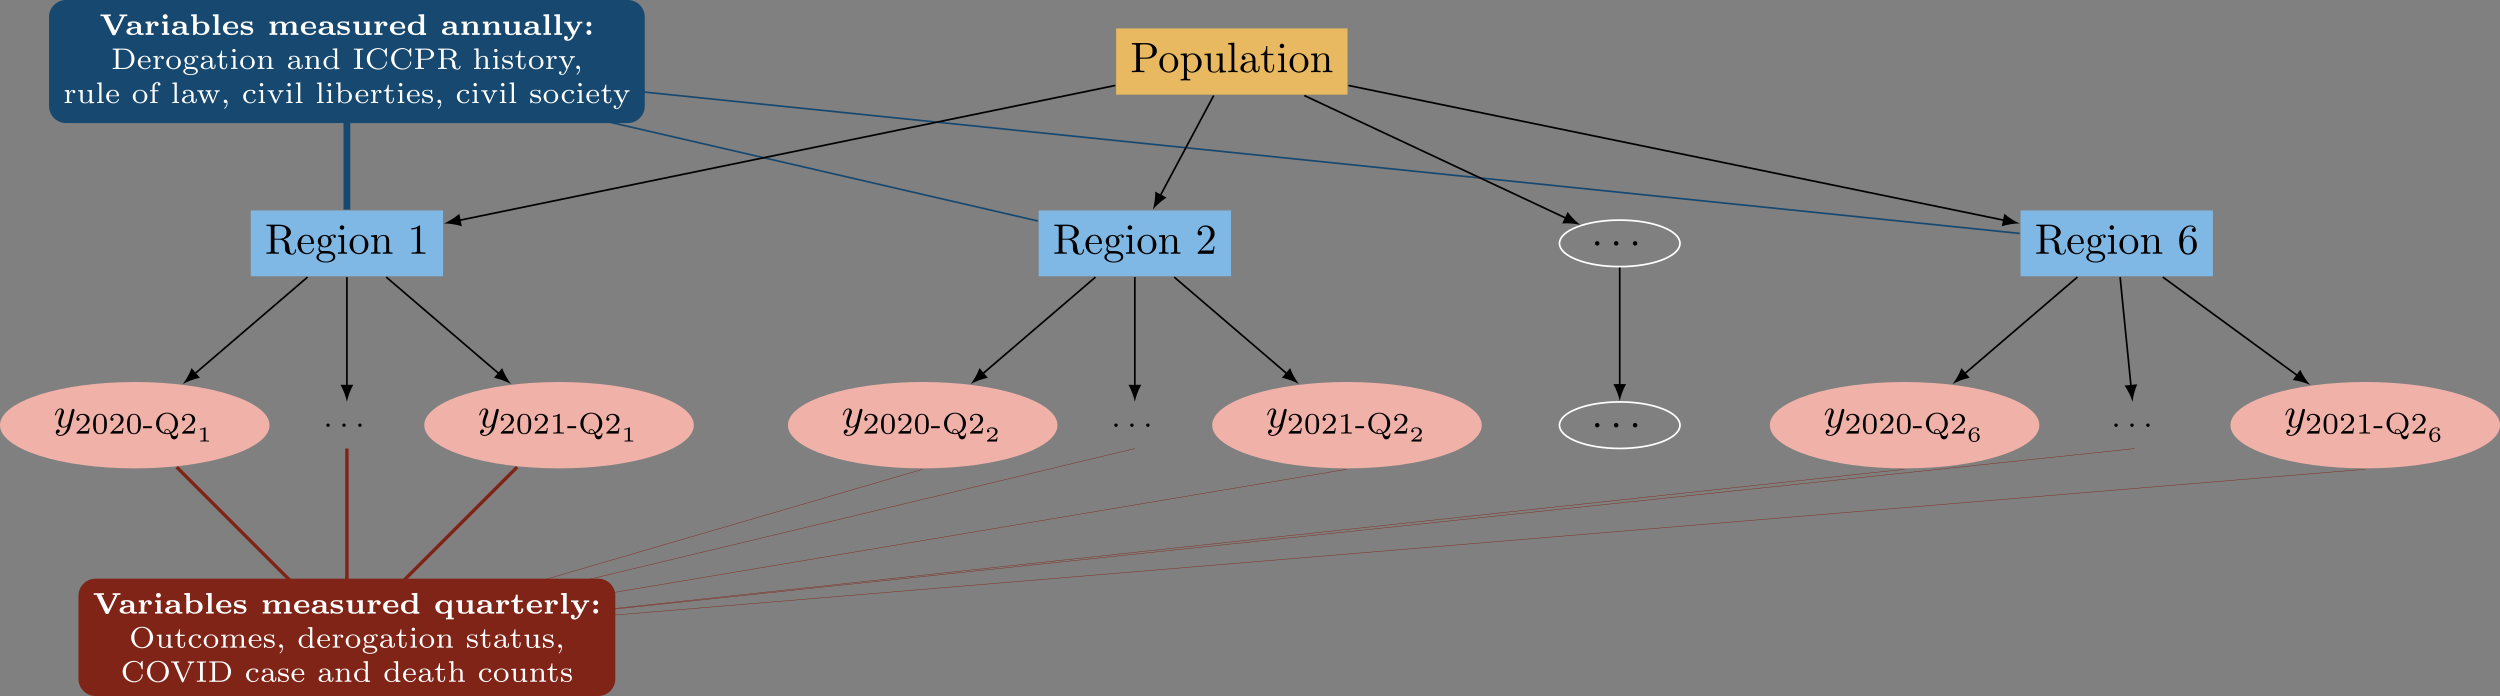 <?xml version='1.0' encoding='UTF-8'?>
<!-- This file was generated by dvisvgm 3.2.2 -->
<svg version='1.1' xmlns='http://www.w3.org/2000/svg' xmlns:xlink='http://www.w3.org/1999/xlink' width='584.61pt' height='162.75pt' viewBox='-72 -72 584.61 162.75'>
<rect x="-72" y="-72" width="584.61" height="162.75" fill="#808080" stroke="none"/>
<defs>
<path id='g0-58' d='M1.834-2.525C1.834-2.859 1.562-3.096 1.269-3.096C.934-3.096 .697-2.824 .697-2.532C.697-2.197 .969-1.96 1.262-1.96C1.597-1.96 1.834-2.232 1.834-2.525ZM1.834-.565C1.834-.9 1.562-1.137 1.269-1.137C.934-1.137 .697-.865 .697-.572C.697-.237 .969 0 1.262 0C1.597 0 1.834-.272 1.834-.565Z'/>
<path id='g0-86' d='M5.781-4.268C5.823-4.359 5.844-4.394 6.311-4.394H6.5V-4.784C6.395-4.777 5.907-4.756 5.67-4.756C5.405-4.756 4.714-4.784 4.679-4.784V-4.394C4.951-4.394 5.084-4.387 5.265-4.352L3.654-1.011L2.022-4.394H2.636V-4.784C2.267-4.756 1.736-4.756 1.36-4.756C1.025-4.756 .349-4.777 .244-4.784V-4.394H.9L2.971-.119C3.068 .084 3.159 .084 3.32 .084H3.424C3.654 .084 3.696 .035 3.773-.126L5.781-4.268Z'/>
<path id='g0-97' d='M3.682-2.057C3.682-2.629 3.222-3.159 1.967-3.159C1.562-3.159 .586-3.159 .586-2.469C.586-2.162 .809-1.981 1.067-1.981C1.374-1.981 1.555-2.197 1.555-2.462C1.555-2.615 1.492-2.72 1.471-2.741C1.458-2.762 1.451-2.776 1.451-2.79C1.451-2.824 1.897-2.838 1.946-2.838C2.434-2.838 2.797-2.643 2.797-2.05V-1.862C2.455-1.862 .286-1.834 .286-.802C.286-.153 1.053 .042 1.75 .042C2.49 .042 2.817-.293 2.936-.474C2.936-.174 3.124 0 3.696 0H4.108C4.24 0 4.352 0 4.352-.195S4.247-.391 4.101-.391C3.682-.391 3.682-.446 3.682-.607V-2.057ZM2.797-.955C2.797-.809 2.797-.607 2.525-.439C2.26-.279 1.932-.279 1.89-.279C1.499-.279 1.165-.495 1.165-.809C1.165-1.381 2.099-1.569 2.797-1.59V-.955Z'/>
<path id='g0-98' d='M1.688-4.84L.384-4.784V-4.394C.795-4.394 .851-4.394 .851-4.122V0H1.165C1.276 0 1.283-.007 1.318-.035C1.381-.112 1.52-.307 1.583-.384C2.05 .014 2.511 .042 2.741 .042C3.94 .042 4.672-.635 4.672-1.555C4.672-2.399 4.052-3.138 2.838-3.138C2.392-3.138 2.001-3.02 1.688-2.824V-4.84ZM1.736-2.378C1.932-2.615 2.301-2.817 2.741-2.817C3.703-2.817 3.703-1.995 3.703-1.569C3.703-1.137 3.703-.279 2.657-.279C2.28-.279 1.967-.453 1.736-.781V-2.378Z'/>
<path id='g0-100' d='M2.845-4.784V-4.394C3.257-4.394 3.313-4.394 3.313-4.122V-2.845C2.88-3.11 2.49-3.138 2.26-3.138C1.011-3.138 .328-2.427 .328-1.541C.328-.676 .976 .042 2.169 .042C2.615 .042 2.985-.098 3.264-.293V.042L4.617 0V-.391C4.205-.391 4.149-.391 4.149-.663V-4.84L2.845-4.784ZM3.264-.809C3.103-.579 2.762-.279 2.253-.279C1.297-.279 1.297-1.116 1.297-1.527C1.297-1.96 1.297-2.817 2.343-2.817C2.929-2.817 3.243-2.427 3.264-2.399V-.809Z'/>
<path id='g0-101' d='M3.599-1.451C3.745-1.451 3.843-1.451 3.843-1.66C3.843-1.862 3.794-2.385 3.459-2.727C3.082-3.103 2.566-3.159 2.183-3.159C.893-3.159 .279-2.392 .279-1.569C.279-.739 .921 .042 2.301 .042C2.552 .042 2.957 .014 3.306-.174C3.717-.391 3.843-.725 3.843-.795C3.843-.948 3.689-.948 3.619-.948C3.494-.948 3.459-.941 3.403-.83C3.152-.314 2.518-.314 2.399-.314C1.297-.314 1.262-1.13 1.248-1.451H3.599ZM1.248-1.743C1.255-2.015 1.29-2.838 2.19-2.838S3.138-2.043 3.152-1.743H1.248Z'/>
<path id='g0-105' d='M1.827-4.275C1.827-4.61 1.555-4.847 1.262-4.847C.928-4.847 .69-4.575 .69-4.282C.69-3.947 .962-3.71 1.255-3.71C1.59-3.71 1.827-3.982 1.827-4.275ZM.488-3.082V-2.692C.886-2.692 .934-2.692 .934-2.42V-.391H.467V0C.481 0 1.032-.028 1.346-.028C1.632-.028 1.911-.021 2.197 0V-.391H1.771V-3.138L.488-3.082Z'/>
<path id='g0-108' d='M1.771-4.84L.467-4.784V-4.394C.879-4.394 .934-4.394 .934-4.122V-.391H.467V0C.488 0 1.032-.028 1.353-.028C1.695-.028 2.218 0 2.239 0V-.391H1.771V-4.84Z'/>
<path id='g0-109' d='M6.751-2.099C6.751-2.971 6.172-3.138 5.558-3.138C4.889-3.138 4.463-2.824 4.233-2.483C4.059-3.089 3.459-3.138 3.082-3.138C2.246-3.138 1.848-2.65 1.709-2.413V-3.138L.446-3.082V-2.692C.858-2.692 .914-2.692 .914-2.42V-.391H.446V0C.453 0 1.018-.028 1.353-.028C1.695-.028 2.26 0 2.267 0V-.391H1.799V-1.736C1.799-2.559 2.545-2.817 2.943-2.817C3.257-2.817 3.389-2.664 3.389-2.148V-.391H2.922V0C2.929 0 3.494-.028 3.829-.028C4.17-.028 4.735 0 4.742 0V-.391H4.275V-1.736C4.275-2.559 5.021-2.817 5.419-2.817C5.733-2.817 5.865-2.664 5.865-2.148V-.391H5.398V0C5.405 0 5.97-.028 6.304-.028C6.646-.028 7.211 0 7.218 0V-.391H6.751V-2.099Z'/>
<path id='g0-110' d='M4.268-2.099C4.268-2.957 3.717-3.138 3.075-3.138C2.232-3.138 1.841-2.636 1.709-2.413V-3.138L.446-3.082V-2.692C.858-2.692 .914-2.692 .914-2.42V-.391H.446V0C.453 0 1.018-.028 1.353-.028C1.695-.028 2.26 0 2.267 0V-.391H1.799V-1.736C1.799-2.545 2.525-2.817 2.943-2.817C3.25-2.817 3.382-2.657 3.382-2.155V-.391H2.915V0C2.922 0 3.487-.028 3.822-.028C4.163-.028 4.728 0 4.735 0V-.391H4.268V-2.099Z'/>
<path id='g0-113' d='M4.156-3.138H3.766L3.445-2.601C3.117-2.964 2.713-3.138 2.239-3.138C1.046-3.138 .328-2.455 .328-1.541C.328-.697 .962 .042 2.176 .042C2.608 .042 2.978-.098 3.271-.314V.962H2.803V1.353C2.81 1.353 3.375 1.325 3.71 1.325C4.052 1.325 4.617 1.353 4.624 1.353V.962H4.156V-3.138ZM3.32-.934C3.082-.516 2.692-.279 2.26-.279C1.736-.279 1.297-.697 1.297-1.541C1.297-2.42 1.82-2.783 2.35-2.783C2.936-2.783 3.32-2.246 3.32-1.876V-.934Z'/>
<path id='g0-114' d='M1.688-1.465C1.688-2.092 1.974-2.783 2.601-2.817C2.594-2.81 2.504-2.692 2.504-2.518C2.504-2.246 2.699-2.043 2.978-2.043S3.452-2.246 3.452-2.518C3.452-2.901 3.062-3.138 2.629-3.138C2.127-3.138 1.792-2.803 1.604-2.371H1.597V-3.138L.384-3.082V-2.692C.795-2.692 .851-2.692 .851-2.42V-.391H.384V0C.411 0 .948-.028 1.276-.028C1.548-.028 2.225 0 2.273 0V-.391H1.688V-1.465Z'/>
<path id='g0-115' d='M3.013-2.936C3.013-3.075 3.013-3.159 2.845-3.159C2.797-3.159 2.776-3.159 2.664-3.103C2.65-3.096 2.559-3.055 2.532-3.055C2.525-3.055 2.511-3.055 2.483-3.068C2.197-3.159 1.904-3.159 1.757-3.159C1.555-3.159 1.13-3.159 .781-2.971C.384-2.748 .328-2.385 .328-2.225C.328-1.471 1.248-1.332 1.736-1.255C2.162-1.193 2.671-1.116 2.671-.753C2.671-.279 1.981-.279 1.813-.279C1.151-.279 .907-.579 .774-.955C.732-1.074 .725-1.088 .551-1.088C.349-1.088 .328-1.067 .328-.865V-.181C.328-.042 .328 .042 .488 .042C.551 .042 .565 .042 .711-.049C.753-.07 .865-.133 .907-.16C1.269 .042 1.646 .042 1.806 .042C2.036 .042 3.236 .042 3.236-.99C3.236-1.311 3.068-1.534 2.908-1.667C2.58-1.939 2.28-1.988 1.702-2.078C1.304-2.141 .893-2.204 .893-2.483C.893-2.873 1.59-2.873 1.736-2.873C2.525-2.873 2.552-2.552 2.573-2.385C2.587-2.246 2.629-2.232 2.79-2.232C2.992-2.232 3.013-2.253 3.013-2.455V-2.936Z'/>
<path id='g0-116' d='M1.709-2.706H2.845V-3.096H1.709V-4.428H1.269C1.262-3.78 .934-3.048 .195-3.027V-2.706H.823V-.844C.823-.153 1.388 .042 1.995 .042C2.545 .042 2.992-.279 2.992-.844V-1.206H2.552V-.872C2.552-.391 2.26-.314 2.12-.314C1.716-.314 1.709-.656 1.709-.844V-2.706Z'/>
<path id='g0-117' d='M2.915-3.082V-2.692C3.327-2.692 3.382-2.692 3.382-2.42V-1.13C3.382-.551 2.936-.279 2.406-.279C1.806-.279 1.799-.432 1.799-.767V-3.138L.446-3.082V-2.692C.858-2.692 .914-2.692 .914-2.42V-.844C.914-.035 1.688 .042 2.287 .042C2.518 .042 3.034 .042 3.431-.453V.042L4.735 0V-.391C4.324-.391 4.268-.391 4.268-.663V-3.138L2.915-3.082Z'/>
<path id='g0-121' d='M3.982-2.573C4.038-2.671 4.045-2.678 4.191-2.699C4.275-2.706 4.477-2.706 4.505-2.706V-3.096C4.31-3.082 4.115-3.068 3.919-3.068C3.71-3.068 3.438-3.075 3.229-3.096V-2.706C3.396-2.706 3.424-2.699 3.529-2.664L2.629-.907L1.667-2.706H1.988V-3.096C1.967-3.096 1.402-3.068 1.074-3.068C.76-3.068 .272-3.096 .251-3.096V-2.706H.711L2.155 0C2.113 .091 1.904 .495 1.883 .53C1.653 .948 1.276 1.074 1.032 1.074C.969 1.074 .955 1.074 .928 1.067C1.046 .983 1.109 .851 1.109 .697C1.109 .398 .886 .244 .656 .244S.202 .398 .202 .697C.202 1.088 .565 1.395 1.025 1.395C1.541 1.395 2.085 1.102 2.399 .495L3.982-2.573Z'/>
<path id='g2-58' d='M1.583-.398C1.583-.649 1.374-.802 1.186-.802C.955-.802 .781-.614 .781-.404C.781-.153 .99 0 1.179 0C1.409 0 1.583-.188 1.583-.398Z'/>
<path id='g3-49' d='M2.929-6.376C2.929-6.615 2.929-6.635 2.7-6.635C2.082-5.998 1.205-5.998 .887-5.998V-5.689C1.086-5.689 1.674-5.689 2.192-5.948V-.787C2.192-.428 2.162-.309 1.265-.309H.946V0C1.295-.03 2.162-.03 2.56-.03S3.826-.03 4.174 0V-.309H3.856C2.959-.309 2.929-.418 2.929-.787V-6.376Z'/>
<path id='g3-50' d='M1.265-.767L2.321-1.793C3.875-3.168 4.473-3.706 4.473-4.702C4.473-5.838 3.577-6.635 2.361-6.635C1.235-6.635 .498-5.719 .498-4.832C.498-4.274 .996-4.274 1.026-4.274C1.196-4.274 1.544-4.394 1.544-4.802C1.544-5.061 1.365-5.32 1.016-5.32C.936-5.32 .917-5.32 .887-5.31C1.116-5.958 1.654-6.326 2.232-6.326C3.138-6.326 3.567-5.519 3.567-4.702C3.567-3.905 3.068-3.118 2.521-2.501L.608-.369C.498-.259 .498-.239 .498 0H4.194L4.473-1.733H4.224C4.174-1.435 4.105-.996 4.005-.847C3.935-.767 3.278-.767 3.059-.767H1.265Z'/>
<path id='g3-54' d='M1.315-3.268V-3.507C1.315-6.027 2.55-6.386 3.059-6.386C3.298-6.386 3.716-6.326 3.935-5.988C3.786-5.988 3.387-5.988 3.387-5.539C3.387-5.23 3.626-5.081 3.846-5.081C4.005-5.081 4.304-5.171 4.304-5.559C4.304-6.157 3.866-6.635 3.039-6.635C1.763-6.635 .418-5.35 .418-3.148C.418-.488 1.574 .219 2.501 .219C3.606 .219 4.553-.717 4.553-2.032C4.553-3.298 3.666-4.254 2.56-4.254C1.883-4.254 1.514-3.746 1.315-3.268ZM2.501-.06C1.873-.06 1.574-.658 1.514-.807C1.335-1.275 1.335-2.072 1.335-2.252C1.335-3.029 1.654-4.025 2.55-4.025C2.71-4.025 3.168-4.025 3.477-3.407C3.656-3.039 3.656-2.531 3.656-2.042C3.656-1.564 3.656-1.066 3.487-.707C3.188-.11 2.73-.06 2.501-.06Z'/>
<path id='g3-80' d='M2.262-3.148H3.945C5.141-3.148 6.217-3.955 6.217-4.951C6.217-5.928 5.23-6.804 3.866-6.804H.349V-6.496H.588C1.355-6.496 1.375-6.386 1.375-6.027V-.777C1.375-.418 1.355-.309 .588-.309H.349V0C.697-.03 1.435-.03 1.813-.03S2.939-.03 3.288 0V-.309H3.049C2.281-.309 2.262-.418 2.262-.777V-3.148ZM2.232-3.407V-6.097C2.232-6.426 2.252-6.496 2.72-6.496H3.606C5.191-6.496 5.191-5.44 5.191-4.951C5.191-4.483 5.191-3.407 3.606-3.407H2.232Z'/>
<path id='g3-82' d='M2.232-3.517V-6.097C2.232-6.326 2.232-6.446 2.451-6.476C2.55-6.496 2.839-6.496 3.039-6.496C3.935-6.496 5.051-6.456 5.051-5.011C5.051-4.324 4.812-3.517 3.337-3.517H2.232ZM4.334-3.387C5.3-3.626 6.077-4.234 6.077-5.011C6.077-5.968 4.941-6.804 3.477-6.804H.349V-6.496H.588C1.355-6.496 1.375-6.386 1.375-6.027V-.777C1.375-.418 1.355-.309 .588-.309H.349V0C.707-.03 1.415-.03 1.803-.03S2.899-.03 3.258 0V-.309H3.019C2.252-.309 2.232-.418 2.232-.777V-3.298H3.377C3.537-3.298 3.955-3.298 4.304-2.959C4.682-2.6 4.682-2.291 4.682-1.624C4.682-.976 4.682-.578 5.091-.199C5.499 .159 6.047 .219 6.346 .219C7.123 .219 7.293-.598 7.293-.877C7.293-.936 7.293-1.046 7.163-1.046C7.054-1.046 7.054-.956 7.044-.887C6.984-.179 6.635 0 6.386 0C5.898 0 5.818-.508 5.679-1.435L5.549-2.232C5.37-2.869 4.882-3.198 4.334-3.387Z'/>
<path id='g3-97' d='M3.318-.757C3.357-.359 3.626 .06 4.095 .06C4.304 .06 4.912-.08 4.912-.887V-1.445H4.663V-.887C4.663-.309 4.413-.249 4.304-.249C3.975-.249 3.935-.697 3.935-.747V-2.74C3.935-3.158 3.935-3.547 3.577-3.915C3.188-4.304 2.69-4.463 2.212-4.463C1.395-4.463 .707-3.995 .707-3.337C.707-3.039 .907-2.869 1.166-2.869C1.445-2.869 1.624-3.068 1.624-3.328C1.624-3.447 1.574-3.776 1.116-3.786C1.385-4.134 1.873-4.244 2.192-4.244C2.68-4.244 3.248-3.856 3.248-2.969V-2.6C2.74-2.57 2.042-2.54 1.415-2.242C.667-1.903 .418-1.385 .418-.946C.418-.139 1.385 .11 2.012 .11C2.67 .11 3.128-.289 3.318-.757ZM3.248-2.391V-1.395C3.248-.448 2.531-.11 2.082-.11C1.594-.11 1.186-.458 1.186-.956C1.186-1.504 1.604-2.331 3.248-2.391Z'/>
<path id='g3-101' d='M1.116-2.511C1.176-3.995 2.012-4.244 2.351-4.244C3.377-4.244 3.477-2.899 3.477-2.511H1.116ZM1.106-2.301H3.885C4.105-2.301 4.134-2.301 4.134-2.511C4.134-3.497 3.597-4.463 2.351-4.463C1.196-4.463 .279-3.437 .279-2.192C.279-.857 1.325 .11 2.471 .11C3.686 .11 4.134-.996 4.134-1.186C4.134-1.285 4.055-1.305 4.005-1.305C3.915-1.305 3.895-1.245 3.875-1.166C3.527-.139 2.63-.139 2.531-.139C2.032-.139 1.634-.438 1.405-.807C1.106-1.285 1.106-1.943 1.106-2.301Z'/>
<path id='g3-103' d='M2.212-1.714C1.345-1.714 1.345-2.71 1.345-2.939C1.345-3.208 1.355-3.527 1.504-3.776C1.584-3.895 1.813-4.174 2.212-4.174C3.078-4.174 3.078-3.178 3.078-2.949C3.078-2.68 3.068-2.361 2.919-2.112C2.839-1.993 2.61-1.714 2.212-1.714ZM1.056-1.325C1.056-1.365 1.056-1.594 1.225-1.793C1.614-1.514 2.022-1.484 2.212-1.484C3.138-1.484 3.826-2.172 3.826-2.939C3.826-3.308 3.666-3.676 3.417-3.905C3.776-4.244 4.134-4.294 4.314-4.294C4.334-4.294 4.384-4.294 4.413-4.284C4.304-4.244 4.254-4.134 4.254-4.015C4.254-3.846 4.384-3.726 4.543-3.726C4.643-3.726 4.832-3.796 4.832-4.025C4.832-4.194 4.712-4.513 4.324-4.513C4.125-4.513 3.686-4.453 3.268-4.045C2.849-4.374 2.431-4.403 2.212-4.403C1.285-4.403 .598-3.716 .598-2.949C.598-2.511 .817-2.132 1.066-1.923C.936-1.773 .757-1.445 .757-1.096C.757-.787 .887-.408 1.196-.209C.598-.04 .279 .389 .279 .787C.279 1.504 1.265 2.052 2.481 2.052C3.656 2.052 4.692 1.544 4.692 .767C4.692 .418 4.553-.09 4.045-.369C3.517-.648 2.939-.648 2.331-.648C2.082-.648 1.654-.648 1.584-.658C1.265-.697 1.056-1.006 1.056-1.325ZM2.491 1.823C1.484 1.823 .797 1.315 .797 .787C.797 .329 1.176-.04 1.614-.07H2.202C3.059-.07 4.174-.07 4.174 .787C4.174 1.325 3.467 1.823 2.491 1.823Z'/>
<path id='g3-105' d='M1.763-4.403L.369-4.294V-3.985C1.016-3.985 1.106-3.925 1.106-3.437V-.757C1.106-.309 .996-.309 .329-.309V0C.648-.01 1.186-.03 1.425-.03C1.773-.03 2.122-.01 2.461 0V-.309C1.803-.309 1.763-.359 1.763-.747V-4.403ZM1.803-6.137C1.803-6.456 1.554-6.665 1.275-6.665C.966-6.665 .747-6.396 .747-6.137C.747-5.868 .966-5.609 1.275-5.609C1.554-5.609 1.803-5.818 1.803-6.137Z'/>
<path id='g3-108' d='M1.763-6.914L.329-6.804V-6.496C1.026-6.496 1.106-6.426 1.106-5.938V-.757C1.106-.309 .996-.309 .329-.309V0C.658-.01 1.186-.03 1.435-.03S2.172-.01 2.54 0V-.309C1.873-.309 1.763-.309 1.763-.757V-6.914Z'/>
<path id='g3-110' d='M1.096-3.427V-.757C1.096-.309 .986-.309 .319-.309V0C.667-.01 1.176-.03 1.445-.03C1.704-.03 2.222-.01 2.56 0V-.309C1.893-.309 1.783-.309 1.783-.757V-2.59C1.783-3.626 2.491-4.184 3.128-4.184C3.756-4.184 3.866-3.646 3.866-3.078V-.757C3.866-.309 3.756-.309 3.088-.309V0C3.437-.01 3.945-.03 4.214-.03C4.473-.03 4.991-.01 5.33 0V-.309C4.812-.309 4.563-.309 4.553-.608V-2.511C4.553-3.367 4.553-3.676 4.244-4.035C4.105-4.204 3.776-4.403 3.198-4.403C2.471-4.403 2.002-3.975 1.724-3.357V-4.403L.319-4.294V-3.985C1.016-3.985 1.096-3.915 1.096-3.427Z'/>
<path id='g3-111' d='M4.692-2.132C4.692-3.407 3.696-4.463 2.491-4.463C1.245-4.463 .279-3.377 .279-2.132C.279-.847 1.315 .11 2.481 .11C3.686 .11 4.692-.867 4.692-2.132ZM2.491-.139C2.062-.139 1.624-.349 1.355-.807C1.106-1.245 1.106-1.853 1.106-2.212C1.106-2.6 1.106-3.138 1.345-3.577C1.614-4.035 2.082-4.244 2.481-4.244C2.919-4.244 3.347-4.025 3.606-3.597S3.866-2.59 3.866-2.212C3.866-1.853 3.866-1.315 3.646-.877C3.427-.428 2.989-.139 2.491-.139Z'/>
<path id='g3-112' d='M1.714-3.746V-4.403L.279-4.294V-3.985C.986-3.985 1.056-3.925 1.056-3.487V1.176C1.056 1.624 .946 1.624 .279 1.624V1.933C.618 1.923 1.136 1.903 1.395 1.903C1.664 1.903 2.172 1.923 2.521 1.933V1.624C1.853 1.624 1.743 1.624 1.743 1.176V-.498V-.588C1.793-.428 2.212 .11 2.969 .11C4.154 .11 5.191-.867 5.191-2.152C5.191-3.417 4.224-4.403 3.108-4.403C2.331-4.403 1.913-3.965 1.714-3.746ZM1.743-1.136V-3.357C2.032-3.866 2.521-4.154 3.029-4.154C3.756-4.154 4.364-3.278 4.364-2.152C4.364-.946 3.666-.11 2.929-.11C2.531-.11 2.152-.309 1.883-.717C1.743-.927 1.743-.936 1.743-1.136Z'/>
<path id='g3-116' d='M1.724-3.985H3.148V-4.294H1.724V-6.127H1.474C1.465-5.31 1.166-4.244 .189-4.204V-3.985H1.036V-1.235C1.036-.01 1.963 .11 2.321 .11C3.029 .11 3.308-.598 3.308-1.235V-1.803H3.059V-1.255C3.059-.518 2.76-.139 2.391-.139C1.724-.139 1.724-1.046 1.724-1.215V-3.985Z'/>
<path id='g3-117' d='M3.895-.787V.11L5.33 0V-.309C4.633-.309 4.553-.379 4.553-.867V-4.403L3.088-4.294V-3.985C3.786-3.985 3.866-3.915 3.866-3.427V-1.654C3.866-.787 3.387-.11 2.66-.11C1.823-.11 1.783-.578 1.783-1.096V-4.403L.319-4.294V-3.985C1.096-3.985 1.096-3.955 1.096-3.068V-1.574C1.096-.797 1.096 .11 2.61 .11C3.168 .11 3.606-.169 3.895-.787Z'/>
<path id='g5-49' d='M1.983-3.168C1.983-3.318 1.968-3.318 1.803-3.318C1.45-2.999 .897-2.999 .797-2.999H.712V-2.78H.797C.912-2.78 1.235-2.795 1.524-2.919V-.428C1.524-.274 1.524-.219 .996-.219H.747V0C1.021-.02 1.465-.02 1.753-.02S2.486-.02 2.76 0V-.219H2.511C1.983-.219 1.983-.274 1.983-.428V-3.168Z'/>
<path id='g5-50' d='M2.934-.961H2.725C2.71-.867 2.66-.558 2.58-.508C2.54-.478 2.122-.478 2.047-.478H1.071C1.4-.722 1.768-1.001 2.067-1.2C2.516-1.509 2.934-1.798 2.934-2.326C2.934-2.964 2.331-3.318 1.619-3.318C.946-3.318 .453-2.929 .453-2.441C.453-2.182 .672-2.137 .742-2.137C.877-2.137 1.036-2.227 1.036-2.431C1.036-2.61 .907-2.71 .752-2.725C.892-2.949 1.181-3.098 1.514-3.098C1.998-3.098 2.401-2.809 2.401-2.321C2.401-1.903 2.112-1.584 1.729-1.26L.513-.229C.463-.184 .458-.184 .453-.149V0H2.77L2.934-.961Z'/>
<path id='g5-54' d='M.927-1.634C.932-1.863 .936-2.257 1.116-2.58C1.26-2.849 1.584-3.128 2.047-3.128C2.142-3.128 2.366-3.118 2.516-2.999C2.436-2.979 2.306-2.904 2.306-2.735C2.306-2.575 2.426-2.471 2.57-2.471C2.655-2.471 2.834-2.516 2.834-2.75C2.834-3.019 2.645-3.318 2.042-3.318C1.186-3.318 .399-2.615 .399-1.584C.399-.394 .981 .11 1.709 .11C2.202 .11 2.436-.075 2.605-.214C2.924-.478 2.989-.772 2.989-1.021C2.989-1.325 2.889-1.569 2.63-1.798C2.411-1.998 2.182-2.132 1.748-2.132C1.46-2.132 1.136-1.993 .927-1.634ZM1.709-.095C.941-.095 .941-.922 .941-1.131C.941-1.514 1.215-1.963 1.738-1.963C1.993-1.963 2.152-1.898 2.306-1.699C2.456-1.514 2.461-1.305 2.461-1.026C2.461-.737 2.461-.548 2.301-.349C2.162-.184 1.988-.095 1.709-.095Z'/>
<path id='g4-44' d='M1.416-.112C1.416 .084 1.416 .669 .872 1.165C.844 1.193 .823 1.213 .823 1.248C.823 1.29 .872 1.353 .921 1.353C1.011 1.353 1.611 .802 1.611-.042C1.611-.46 1.451-.802 1.123-.802C.879-.802 .725-.614 .725-.398C.725-.23 .837 0 1.13 0C1.304 0 1.409-.105 1.416-.112Z'/>
<path id='g4-45' d='M2.19-1.262V-1.736H.139V-1.262H2.19Z'/>
<path id='g4-48' d='M3.599-2.225C3.599-2.992 3.508-3.543 3.187-4.031C2.971-4.352 2.538-4.631 1.981-4.631C.363-4.631 .363-2.727 .363-2.225S.363 .139 1.981 .139S3.599-1.723 3.599-2.225ZM1.981-.056C1.66-.056 1.234-.244 1.095-.816C.997-1.227 .997-1.799 .997-2.315C.997-2.824 .997-3.354 1.102-3.738C1.248-4.289 1.695-4.435 1.981-4.435C2.357-4.435 2.72-4.205 2.845-3.801C2.957-3.424 2.964-2.922 2.964-2.315C2.964-1.799 2.964-1.283 2.873-.844C2.734-.209 2.26-.056 1.981-.056Z'/>
<path id='g4-49' d='M2.336-4.435C2.336-4.624 2.322-4.631 2.127-4.631C1.681-4.191 1.046-4.184 .76-4.184V-3.933C.928-3.933 1.388-3.933 1.771-4.129V-.572C1.771-.342 1.771-.251 1.074-.251H.809V0C.934-.007 1.792-.028 2.05-.028C2.267-.028 3.145-.007 3.299 0V-.251H3.034C2.336-.251 2.336-.342 2.336-.572V-4.435Z'/>
<path id='g4-50' d='M3.522-1.269H3.285C3.264-1.116 3.194-.704 3.103-.635C3.048-.593 2.511-.593 2.413-.593H1.13C1.862-1.241 2.106-1.437 2.525-1.764C3.041-2.176 3.522-2.608 3.522-3.271C3.522-4.115 2.783-4.631 1.89-4.631C1.025-4.631 .439-4.024 .439-3.382C.439-3.027 .739-2.992 .809-2.992C.976-2.992 1.179-3.11 1.179-3.361C1.179-3.487 1.13-3.731 .767-3.731C.983-4.226 1.458-4.38 1.785-4.38C2.483-4.38 2.845-3.836 2.845-3.271C2.845-2.664 2.413-2.183 2.19-1.932L.509-.272C.439-.209 .439-.195 .439 0H3.313L3.522-1.269Z'/>
<path id='g4-67' d='M5.189-4.721C5.189-4.84 5.189-4.903 5.091-4.903C5.063-4.903 5.028-4.903 4.972-4.819L4.603-4.289C4.31-4.582 3.829-4.903 3.159-4.903C1.695-4.903 .488-3.773 .488-2.385C.488-.969 1.716 .139 3.159 .139C4.394 .139 5.189-.781 5.189-1.632C5.189-1.709 5.182-1.764 5.07-1.764C5.028-1.764 4.958-1.764 4.951-1.674C4.896-.551 3.947-.112 3.257-.112C2.511-.112 1.234-.565 1.234-2.378C1.234-4.268 2.587-4.652 3.243-4.652C3.933-4.652 4.756-4.191 4.937-2.992C4.951-2.908 5.014-2.908 5.063-2.908C5.189-2.908 5.189-2.95 5.189-3.089V-4.721Z'/>
<path id='g4-68' d='M.404-4.763V-4.512H.572C1.109-4.512 1.123-4.442 1.123-4.198V-.565C1.123-.328 1.109-.251 .572-.251H.404V0H3.152C4.435 0 5.502-1.032 5.502-2.343C5.502-3.668 4.449-4.763 3.152-4.763H.404ZM2.092-.251C1.764-.251 1.757-.307 1.757-.523V-4.24C1.757-4.456 1.764-4.512 2.092-4.512H2.957C3.55-4.512 4.066-4.268 4.387-3.857C4.672-3.48 4.784-2.95 4.784-2.343C4.784-1.534 4.582-1.116 4.338-.823C4.024-.467 3.522-.251 2.964-.251H2.092Z'/>
<path id='g4-73' d='M1.771-4.191C1.771-4.428 1.771-4.512 2.343-4.512H2.525V-4.763C2.469-4.763 1.716-4.735 1.444-4.735C1.165-4.735 .398-4.763 .356-4.763V-4.512H.537C1.109-4.512 1.109-4.428 1.109-4.191V-.572C1.109-.335 1.109-.251 .537-.251H.356V0C.411 0 1.165-.028 1.437-.028C1.716-.028 2.483 0 2.525 0V-.251H2.343C1.771-.251 1.771-.335 1.771-.572V-4.191Z'/>
<path id='g4-79' d='M5.621-2.357C5.621-3.752 4.477-4.903 3.055-4.903C1.625-4.903 .488-3.752 .488-2.357C.488-.99 1.625 .139 3.055 .139S5.621-.99 5.621-2.357ZM3.055-.091C2.239-.091 1.234-.753 1.234-2.469C1.234-4.087 2.26-4.679 3.055-4.679S4.875-4.087 4.875-2.469C4.875-.753 3.87-.091 3.055-.091Z'/>
<path id='g4-80' d='M1.785-2.162H3.055C4.066-2.162 4.861-2.748 4.861-3.452C4.861-4.142 4.08-4.763 3.055-4.763H.404V-4.512H.572C1.109-4.512 1.123-4.442 1.123-4.198V-.565C1.123-.328 1.109-.251 .572-.251H.404V0C.753-.014 1.2-.028 1.451-.028C1.709-.028 2.155-.014 2.504 0V-.251H2.336C1.799-.251 1.785-.321 1.785-.565V-2.162ZM2.88-4.512C4.045-4.512 4.115-3.857 4.115-3.452C4.115-3.145 4.115-2.385 2.88-2.385H1.757V-4.24C1.757-4.456 1.764-4.512 2.092-4.512H2.88Z'/>
<path id='g4-81' d='M4.059-.063C4.937-.411 5.621-1.297 5.621-2.357C5.621-3.752 4.477-4.903 3.055-4.903C1.625-4.903 .488-3.752 .488-2.357C.488-.99 1.625 .139 3.055 .139C3.138 .139 3.417 .139 3.766 .042C3.926 .739 4.073 1.353 4.721 1.353C5.454 1.353 5.663 .488 5.663 .056C5.663 0 5.663-.098 5.565-.098C5.481-.098 5.474-.021 5.467 .035C5.419 .446 5.056 .607 4.784 .607C4.414 .607 4.24 .321 4.059-.063ZM2.497-.181C1.883-.391 1.206-1.025 1.206-2.364C1.206-3.996 2.197-4.679 3.055-4.679S4.903-3.996 4.903-2.364C4.903-1.13 4.331-.558 3.926-.328C3.752-.676 3.515-1.053 3.062-1.053C2.699-1.053 2.42-.788 2.42-.46C2.42-.363 2.448-.258 2.497-.181ZM3.696-.209C3.578-.16 3.333-.084 3.055-.084C2.685-.084 2.615-.356 2.615-.467C2.615-.669 2.797-.858 3.062-.858C3.417-.858 3.585-.6 3.696-.209Z'/>
<path id='g4-82' d='M3.501-2.378C4.129-2.525 4.756-2.936 4.756-3.501C4.756-4.198 3.836-4.763 2.755-4.763H.404V-4.512H.572C1.109-4.512 1.123-4.442 1.123-4.198V-.565C1.123-.328 1.109-.251 .572-.251H.404V0C.411 0 1.151-.028 1.437-.028C1.73-.028 2.127-.014 2.476 0V-.251H2.308C1.771-.251 1.757-.321 1.757-.565V-2.287H2.685C2.81-2.287 3.173-2.287 3.48-2.001C3.724-1.785 3.724-1.611 3.724-1.144C3.724-.69 3.724-.404 4.045-.139C4.345 .105 4.756 .139 4.951 .139C5.544 .139 5.698-.425 5.698-.635C5.698-.683 5.698-.767 5.579-.767C5.474-.767 5.467-.704 5.461-.635C5.426-.23 5.196-.056 4.979-.056C4.582-.056 4.526-.467 4.442-1.102C4.366-1.66 4.345-1.771 4.142-2.001C4.073-2.078 3.877-2.26 3.501-2.378ZM2.664-2.483H1.757V-4.24C1.757-4.435 1.764-4.484 1.946-4.505C2.001-4.512 2.239-4.512 2.385-4.512C3.055-4.512 4.01-4.512 4.01-3.501C4.01-2.72 3.403-2.483 2.664-2.483Z'/>
<path id='g4-86' d='M4.868-4.052C4.958-4.268 5.126-4.505 5.656-4.512V-4.763C5.454-4.742 5.182-4.735 4.979-4.735C4.7-4.735 4.184-4.763 4.142-4.763V-4.512C4.4-4.512 4.624-4.4 4.624-4.184C4.624-4.135 4.61-4.087 4.589-4.038L3.145-.669L1.639-4.205C1.597-4.289 1.597-4.303 1.597-4.324C1.597-4.512 1.96-4.512 2.148-4.512V-4.763C1.799-4.749 1.353-4.735 1.109-4.735C.76-4.735 .237-4.763 .216-4.763V-4.512H.335C.711-4.512 .83-4.477 .921-4.261L2.734-.021C2.783 .091 2.803 .139 2.936 .139C3.006 .139 3.075 .139 3.138-.007L4.868-4.052Z'/>
<path id='g4-97' d='M3.11-1.869C3.11-2.239 3.11-2.504 2.79-2.762C2.504-2.999 2.169-3.11 1.757-3.11C1.095-3.11 .628-2.859 .628-2.434C.628-2.211 .781-2.092 .962-2.092C1.151-2.092 1.29-2.232 1.29-2.42C1.29-2.538 1.234-2.685 1.046-2.741C1.297-2.915 1.702-2.915 1.743-2.915C2.134-2.915 2.559-2.657 2.559-2.071V-1.855C2.176-1.841 1.716-1.82 1.206-1.632C.579-1.402 .384-1.018 .384-.704C.384-.105 1.109 .07 1.604 .07C2.162 .07 2.49-.244 2.636-.516C2.664-.23 2.852 .035 3.173 .035C3.187 .035 3.864 .035 3.864-.628V-1.011H3.626V-.635C3.626-.565 3.626-.23 3.368-.23S3.11-.558 3.11-.649V-1.869ZM2.559-.983C2.559-.314 1.974-.126 1.66-.126C1.304-.126 .969-.363 .969-.704C.969-1.088 1.304-1.625 2.559-1.674V-.983Z'/>
<path id='g4-98' d='M1.388-4.84L.342-4.763V-4.512C.816-4.512 .865-4.456 .865-4.108V0H1.102L1.346-.425C1.611-.077 1.995 .07 2.364 .07C3.285 .07 4.073-.621 4.073-1.506C4.073-2.357 3.354-3.075 2.441-3.075C2.022-3.075 1.639-2.908 1.388-2.657V-4.84ZM1.416-2.336C1.611-2.657 1.988-2.88 2.406-2.88C2.797-2.88 3.075-2.657 3.215-2.448C3.354-2.246 3.438-1.974 3.438-1.513C3.438-1.353 3.438-.83 3.152-.502C2.873-.188 2.532-.126 2.329-.126C1.771-.126 1.492-.565 1.416-.711V-2.336Z'/>
<path id='g4-99' d='M2.713-2.783C2.587-2.727 2.518-2.615 2.518-2.476C2.518-2.287 2.65-2.148 2.845-2.148C3.034-2.148 3.18-2.267 3.18-2.49C3.18-3.11 2.211-3.11 2.015-3.11C.969-3.11 .321-2.308 .321-1.506C.321-.628 1.067 .07 1.981 .07C3.02 .07 3.264-.753 3.264-.837S3.173-.921 3.145-.921C3.055-.921 3.048-.9 3.013-.802C2.859-.37 2.49-.153 2.064-.153C1.583-.153 .955-.509 .955-1.513C.955-2.399 1.388-2.887 2.036-2.887C2.127-2.887 2.462-2.887 2.713-2.783Z'/>
<path id='g4-100' d='M2.483-4.763V-4.512C2.95-4.512 3.006-4.463 3.006-4.122V-2.678C2.748-2.929 2.413-3.075 2.029-3.075C1.102-3.075 .321-2.378 .321-1.499C.321-.628 1.06 .07 1.946 .07C2.518 .07 2.859-.237 2.978-.363V.07L4.052 0V-.251C3.585-.251 3.529-.3 3.529-.642V-4.84L2.483-4.763ZM2.978-.732C2.797-.404 2.441-.126 1.988-.126C1.597-.126 1.318-.356 1.179-.558C1.039-.767 .955-1.046 .955-1.492C.955-1.653 .955-2.176 1.241-2.504C1.52-2.817 1.862-2.88 2.064-2.88C2.399-2.88 2.699-2.727 2.894-2.476C2.978-2.364 2.978-2.357 2.978-2.225V-.732Z'/>
<path id='g4-101' d='M3.068-1.59C3.215-1.59 3.264-1.59 3.264-1.743C3.264-2.357 2.922-3.11 1.883-3.11C.969-3.11 .272-2.385 .272-1.527C.272-.642 1.046 .07 1.974 .07C2.915 .07 3.264-.683 3.264-.837C3.264-.865 3.25-.934 3.145-.934C3.055-.934 3.041-.893 3.02-.823C2.803-.258 2.273-.153 2.022-.153C1.695-.153 1.381-.3 1.172-.565C.914-.893 .907-1.318 .907-1.59H3.068ZM.914-1.771C.99-2.755 1.618-2.915 1.883-2.915C2.741-2.915 2.769-1.946 2.776-1.771H.914Z'/>
<path id='g4-102' d='M1.437-2.755H2.308V-3.006H1.409V-3.787C1.409-4.421 1.785-4.714 2.085-4.714C2.148-4.714 2.218-4.7 2.287-4.679C2.19-4.624 2.134-4.512 2.134-4.4C2.134-4.212 2.267-4.08 2.455-4.08S2.776-4.212 2.776-4.4C2.776-4.7 2.476-4.91 2.092-4.91C1.541-4.91 .914-4.519 .914-3.787V-3.006H.314V-2.755H.914V-.551C.914-.251 .844-.251 .391-.251V0C.425 0 .9-.028 1.186-.028C1.485-.028 1.792-.014 2.092 0V-.251H1.953C1.437-.251 1.437-.328 1.437-.565V-2.755Z'/>
<path id='g4-103' d='M1.004-1.241C1.109-1.179 1.36-1.025 1.764-1.025C2.483-1.025 3.006-1.506 3.006-2.05C3.006-2.322 2.88-2.538 2.713-2.72C3.027-2.943 3.299-2.95 3.417-2.95C3.389-2.922 3.354-2.894 3.354-2.783C3.354-2.643 3.459-2.559 3.578-2.559C3.675-2.559 3.801-2.629 3.801-2.79S3.668-3.145 3.389-3.145C3.285-3.145 2.908-3.124 2.58-2.824C2.371-2.978 2.078-3.075 1.771-3.075C1.053-3.075 .53-2.594 .53-2.05C.53-1.778 .669-1.527 .865-1.346C.809-1.283 .656-1.053 .656-.781C.656-.69 .676-.363 .948-.16C.635-.056 .272 .174 .272 .537C.272 1.046 1.039 1.43 1.981 1.43C2.866 1.43 3.689 1.081 3.689 .523C3.689 .314 3.605-.063 3.222-.272C2.81-.488 2.399-.488 1.723-.488C1.569-.488 1.318-.488 1.262-.495C1.039-.544 .914-.753 .914-.955C.914-1.13 .962-1.186 1.004-1.241ZM1.771-1.234C1.088-1.234 1.088-1.904 1.088-2.05C1.088-2.162 1.088-2.441 1.227-2.622C1.325-2.741 1.513-2.866 1.764-2.866C2.448-2.866 2.448-2.197 2.448-2.05C2.448-1.939 2.448-1.66 2.308-1.478C2.211-1.36 2.022-1.234 1.771-1.234ZM1.771-.021C2.392-.021 3.264-.021 3.264 .53C3.264 .9 2.713 1.22 1.981 1.22S.697 .893 .697 .53C.697 .286 .921-.014 1.367-.021H1.771Z'/>
<path id='g4-104' d='M3.592-2.113C3.592-2.72 3.292-3.075 2.545-3.075C1.925-3.075 1.583-2.706 1.43-2.441H1.423V-4.84L.377-4.763V-4.512C.844-4.512 .9-4.463 .9-4.122V-.551C.9-.251 .83-.251 .377-.251V0C.391 0 .879-.028 1.172-.028C1.43-.028 1.911-.007 1.974 0V-.251C1.52-.251 1.451-.251 1.451-.551V-1.806C1.451-2.538 2.029-2.88 2.49-2.88C2.978-2.88 3.041-2.497 3.041-2.141V-.551C3.041-.251 2.971-.251 2.518-.251V0C2.532 0 3.02-.028 3.313-.028C3.571-.028 4.052-.007 4.115 0V-.251C3.661-.251 3.592-.251 3.592-.551V-2.113Z'/>
<path id='g4-105' d='M1.471-4.303C1.471-4.505 1.304-4.7 1.067-4.7C.858-4.7 .669-4.533 .669-4.303C.669-4.052 .872-3.898 1.067-3.898C1.29-3.898 1.471-4.073 1.471-4.303ZM.411-2.999V-2.748C.851-2.748 .914-2.706 .914-2.364V-.551C.914-.251 .844-.251 .391-.251V0C.404 0 .893-.028 1.172-.028C1.416-.028 1.667-.021 1.911 0V-.251C1.506-.251 1.437-.251 1.437-.544V-3.075L.411-2.999Z'/>
<path id='g4-108' d='M1.437-4.84L.391-4.763V-4.512C.858-4.512 .914-4.463 .914-4.122V-.551C.914-.251 .844-.251 .391-.251V0C.404 0 .893-.028 1.172-.028C1.437-.028 1.695-.021 1.96 0V-.251C1.506-.251 1.437-.251 1.437-.551V-4.84Z'/>
<path id='g4-109' d='M5.733-2.113C5.733-2.72 5.433-3.075 4.686-3.075C4.135-3.075 3.759-2.776 3.571-2.427C3.431-2.922 3.055-3.075 2.545-3.075C1.974-3.075 1.604-2.762 1.409-2.399H1.402V-3.075L.377-2.999V-2.748C.844-2.748 .9-2.699 .9-2.357V-.551C.9-.251 .83-.251 .377-.251V0C.391 0 .879-.028 1.172-.028C1.43-.028 1.911-.007 1.974 0V-.251C1.52-.251 1.451-.251 1.451-.551V-1.806C1.451-2.538 2.029-2.88 2.49-2.88C2.978-2.88 3.041-2.497 3.041-2.141V-.551C3.041-.251 2.971-.251 2.518-.251V0C2.532 0 3.02-.028 3.313-.028C3.571-.028 4.052-.007 4.115 0V-.251C3.661-.251 3.592-.251 3.592-.551V-1.806C3.592-2.538 4.17-2.88 4.631-2.88C5.119-2.88 5.182-2.497 5.182-2.141V-.551C5.182-.251 5.112-.251 4.659-.251V0C4.672 0 5.161-.028 5.454-.028C5.712-.028 6.193-.007 6.256 0V-.251C5.802-.251 5.733-.251 5.733-.551V-2.113Z'/>
<path id='g4-110' d='M3.592-2.113C3.592-2.72 3.292-3.075 2.545-3.075C1.974-3.075 1.604-2.762 1.409-2.399H1.402V-3.075L.377-2.999V-2.748C.844-2.748 .9-2.699 .9-2.357V-.551C.9-.251 .83-.251 .377-.251V0C.391 0 .879-.028 1.172-.028C1.43-.028 1.911-.007 1.974 0V-.251C1.52-.251 1.451-.251 1.451-.551V-1.806C1.451-2.538 2.029-2.88 2.49-2.88C2.978-2.88 3.041-2.497 3.041-2.141V-.551C3.041-.251 2.971-.251 2.518-.251V0C2.532 0 3.02-.028 3.313-.028C3.571-.028 4.052-.007 4.115 0V-.251C3.661-.251 3.592-.251 3.592-.551V-2.113Z'/>
<path id='g4-111' d='M3.689-1.485C3.689-2.357 2.943-3.11 1.981-3.11S.272-2.357 .272-1.485C.272-.621 1.039 .07 1.981 .07S3.689-.621 3.689-1.485ZM1.981-.153C1.723-.153 1.346-.237 1.116-.579C.928-.865 .907-1.227 .907-1.548C.907-1.848 .914-2.26 1.158-2.559C1.332-2.762 1.625-2.915 1.981-2.915C2.392-2.915 2.685-2.72 2.838-2.504C3.034-2.232 3.055-1.883 3.055-1.548S3.034-.844 2.831-.558C2.643-.293 2.322-.153 1.981-.153Z'/>
<path id='g4-114' d='M1.388-1.59C1.388-2.176 1.66-2.88 2.322-2.88C2.26-2.831 2.204-2.741 2.204-2.629C2.204-2.399 2.385-2.308 2.518-2.308C2.685-2.308 2.838-2.42 2.838-2.629C2.838-2.866 2.615-3.075 2.287-3.075C1.939-3.075 1.555-2.859 1.346-2.329H1.339V-3.075L.342-2.999V-2.748C.809-2.748 .865-2.699 .865-2.357V-.551C.865-.251 .795-.251 .342-.251V0C.377 0 .851-.028 1.137-.028C1.437-.028 1.743-.014 2.043 0V-.251H1.904C1.388-.251 1.388-.328 1.388-.565V-1.59Z'/>
<path id='g4-115' d='M2.643-2.929C2.643-3.048 2.643-3.11 2.545-3.11C2.511-3.11 2.497-3.11 2.406-3.027C2.392-3.02 2.322-2.957 2.28-2.922C2.071-3.068 1.806-3.11 1.548-3.11C.551-3.11 .314-2.587 .314-2.239C.314-2.015 .411-1.834 .579-1.695C.844-1.465 1.109-1.416 1.541-1.346C1.89-1.283 2.455-1.186 2.455-.718C2.455-.446 2.267-.126 1.597-.126S.683-.565 .558-1.039C.537-1.13 .53-1.158 .432-1.158C.314-1.158 .314-1.109 .314-.969V-.112C.314 .007 .314 .07 .411 .07C.474 .07 .607-.077 .746-.23C1.053 .056 1.43 .07 1.597 .07C2.504 .07 2.838-.418 2.838-.914C2.838-1.179 2.72-1.388 2.538-1.555C2.273-1.799 1.953-1.855 1.709-1.897C1.151-1.995 .697-2.078 .697-2.448C.697-2.671 .886-2.943 1.548-2.943C2.357-2.943 2.392-2.378 2.406-2.176C2.413-2.099 2.497-2.099 2.525-2.099C2.643-2.099 2.643-2.148 2.643-2.28V-2.929Z'/>
<path id='g4-116' d='M1.402-2.755H2.49V-3.006H1.402V-4.289H1.165C1.158-3.661 .872-2.971 .202-2.95V-2.755H.851V-.872C.851-.091 1.437 .07 1.827 .07C2.294 .07 2.615-.328 2.615-.879V-1.262H2.378V-.886C2.378-.411 2.155-.153 1.883-.153C1.402-.153 1.402-.739 1.402-.865V-2.755Z'/>
<path id='g4-117' d='M2.518-2.999V-2.748C2.985-2.748 3.041-2.699 3.041-2.357V-1.165C3.041-.551 2.643-.126 2.113-.126C1.478-.126 1.451-.425 1.451-.781V-3.075L.377-2.999V-2.748C.9-2.748 .9-2.727 .9-2.106V-1.06C.9-.579 .9 .07 2.064 .07C2.218 .07 2.727 .07 3.062-.516H3.068V.07L4.115 0V-.251C3.647-.251 3.592-.3 3.592-.642V-3.075L2.518-2.999Z'/>
<path id='g4-118' d='M3.306-2.322C3.501-2.748 3.85-2.755 3.961-2.755V-3.006C3.787-2.992 3.605-2.978 3.431-2.978C3.243-2.978 2.985-2.985 2.797-3.006V-2.755C3.089-2.741 3.089-2.511 3.089-2.49C3.089-2.455 3.082-2.385 3.034-2.287L2.246-.565L1.381-2.462C1.381-2.469 1.339-2.545 1.339-2.594C1.339-2.755 1.576-2.755 1.695-2.755V-3.006C1.681-3.006 1.186-2.978 .9-2.978C.69-2.978 .418-2.985 .216-3.006V-2.755C.6-2.755 .683-2.741 .788-2.504L1.89-.077C1.925 .007 1.967 .07 2.085 .07C2.218 .07 2.246 .007 2.28-.07L3.306-2.322Z'/>
<path id='g4-119' d='M4.882-2.329C5.021-2.678 5.251-2.748 5.467-2.755V-3.006C5.279-2.985 5.168-2.978 4.965-2.978C4.756-2.978 4.491-2.985 4.282-3.006V-2.755C4.526-2.748 4.645-2.615 4.645-2.448C4.645-2.392 4.645-2.378 4.603-2.28L3.926-.544L3.173-2.448C3.159-2.483 3.138-2.538 3.138-2.58C3.138-2.734 3.32-2.755 3.515-2.755V-3.006C3.264-2.985 3.013-2.978 2.762-2.978C2.559-2.978 2.35-2.992 2.148-3.006V-2.755C2.308-2.755 2.455-2.755 2.545-2.699C2.643-2.629 2.706-2.399 2.706-2.392C2.706-2.378 2.692-2.336 2.678-2.308L2.022-.649L1.318-2.448C1.276-2.545 1.276-2.552 1.276-2.58C1.276-2.755 1.527-2.755 1.653-2.755V-3.006C1.639-3.006 1.144-2.978 .865-2.978C.649-2.978 .425-2.985 .209-3.006V-2.755C.481-2.755 .635-2.755 .711-2.552L1.681-.091C1.723 .014 1.743 .07 1.869 .07S2.015 .014 2.05-.077L2.838-2.071L3.612-.098C3.654 .007 3.682 .07 3.808 .07S3.954 .021 3.996-.091L4.882-2.329Z'/>
<path id='g4-121' d='M3.299-2.322C3.494-2.748 3.85-2.755 3.961-2.755V-3.006C3.766-2.992 3.633-2.978 3.431-2.978C3.243-2.978 2.985-2.985 2.797-3.006V-2.755C3.027-2.741 3.082-2.601 3.082-2.49C3.082-2.406 3.048-2.343 3.02-2.273L2.246-.621L1.388-2.462C1.367-2.504 1.346-2.545 1.346-2.594C1.346-2.755 1.583-2.755 1.702-2.755V-3.006C1.597-2.999 1.095-2.978 .9-2.978C.69-2.978 .418-2.985 .216-3.006V-2.755C.607-2.755 .683-2.734 .788-2.511L1.96 0C1.897 .139 1.827 .272 1.764 .411C1.611 .746 1.388 1.227 .914 1.227C.739 1.227 .683 1.193 .614 1.144C.621 1.144 .816 1.074 .816 .844C.816 .669 .69 .544 .516 .544C.335 .544 .209 .669 .209 .851C.209 1.179 .537 1.423 .914 1.423C1.506 1.423 1.848 .802 1.946 .593L3.299-2.322Z'/>
<path id='g1-58' d='M1.913-.528C1.913-.817 1.674-1.056 1.385-1.056S.857-.817 .857-.528S1.096 0 1.385 0S1.913-.239 1.913-.528Z'/>
<path id='g1-121' d='M4.842-3.796C4.882-3.935 4.882-3.955 4.882-4.025C4.882-4.204 4.742-4.294 4.593-4.294C4.493-4.294 4.334-4.234 4.244-4.085C4.224-4.035 4.144-3.726 4.105-3.547C4.035-3.288 3.965-3.019 3.905-2.75L3.457-.956C3.417-.807 2.989-.11 2.331-.11C1.823-.11 1.714-.548 1.714-.917C1.714-1.375 1.883-1.993 2.222-2.869C2.381-3.278 2.421-3.387 2.421-3.587C2.421-4.035 2.102-4.403 1.604-4.403C.658-4.403 .289-2.959 .289-2.869C.289-2.77 .389-2.77 .408-2.77C.508-2.77 .518-2.79 .568-2.949C.837-3.885 1.235-4.184 1.574-4.184C1.654-4.184 1.823-4.184 1.823-3.866C1.823-3.616 1.724-3.357 1.654-3.168C1.255-2.112 1.076-1.544 1.076-1.076C1.076-.189 1.704 .11 2.291 .11C2.68 .11 3.019-.06 3.298-.339C3.168 .179 3.049 .667 2.65 1.196C2.391 1.534 2.012 1.823 1.554 1.823C1.415 1.823 .966 1.793 .797 1.405C.956 1.405 1.086 1.405 1.225 1.285C1.325 1.196 1.425 1.066 1.425 .877C1.425 .568 1.156 .528 1.056 .528C.827 .528 .498 .687 .498 1.176C.498 1.674 .936 2.042 1.554 2.042C2.58 2.042 3.606 1.136 3.885 .01L4.842-3.796Z'/>
</defs>
<g id='page1'>
<path d='M9.121-57.613V-22.984' stroke='#17486f' fill='none' stroke-width='1.594'/>
<path d='M9.121-57.613L170.692-20.32' stroke='#17486f' fill='none' stroke-width='.399' stroke-miterlimit='10'/>
<path d='M9.121-57.613L400.301-17.41' stroke='#17486f' fill='none' stroke-width='.399' stroke-miterlimit='10'/>
<path d='M9.121 77.035L-30.691 37.223' stroke='#802417' fill='none' stroke-width='.797' stroke-miterlimit='10'/>
<path d='M9.121 77.035V32.891' stroke='#802417' fill='none' stroke-width='.797' stroke-miterlimit='10'/>
<path d='M9.121 77.035L48.934 37.223' stroke='#802417' fill='none' stroke-width='.797' stroke-miterlimit='10'/>
<path d='M9.121 77.035L143.77 37.727' stroke='#802417' fill='none' stroke-width='.1' stroke-miterlimit='10'/>
<path d='M9.121 77.035L193.375 32.891' stroke='#802417' fill='none' stroke-width='.1' stroke-miterlimit='10'/>
<path d='M9.121 77.035L242.981 37.727' stroke='#802417' fill='none' stroke-width='.1' stroke-miterlimit='10'/>
<path d='M9.121 77.035L373.379 37.727' stroke='#802417' fill='none' stroke-width='.1' stroke-miterlimit='10'/>
<path d='M9.121 77.035L427.235 32.891' stroke='#802417' fill='none' stroke-width='.1' stroke-miterlimit='10'/>
<path d='M9.121 77.035L481.094 37.727' stroke='#802417' fill='none' stroke-width='.1' stroke-miterlimit='10'/>
<path d='M-13.363-7.398H31.605V-22.785H-13.363Z' fill='#80b8e5'/>
<g transform='matrix(1 0 0 1 -40.425 -68.432)'>
<use x='30.381' y='55.776' xlink:href='#g3-82'/>
<use x='37.714' y='55.776' xlink:href='#g3-101'/>
<use x='42.142' y='55.776' xlink:href='#g3-103'/>
<use x='47.124' y='55.776' xlink:href='#g3-105'/>
<use x='49.891' y='55.776' xlink:href='#g3-111'/>
<use x='54.872' y='55.776' xlink:href='#g3-110'/>
<use x='63.728' y='55.776' xlink:href='#g3-49'/>
</g>
<path d='M-8.973 27.43C-8.973 21.852-23.082 17.332-40.484 17.332C-57.891 17.332-72 21.852-72 27.43C-72 33.004-57.891 37.527-40.484 37.527C-23.082 37.527-8.973 33.004-8.973 27.43Z' fill='#f0b2a8'/>
<g transform='matrix(1 0 0 1 -89.831 -27.876)'>
<use x='30.381' y='55.776' xlink:href='#g1-121'/>
<use x='35.265' y='57.27' xlink:href='#g4-50'/>
<use x='39.237' y='57.27' xlink:href='#g4-48'/>
<use x='43.208' y='57.27' xlink:href='#g4-50'/>
<use x='47.179' y='57.27' xlink:href='#g4-48'/>
<use x='51.15' y='57.27' xlink:href='#g4-45'/>
<use x='53.835' y='57.27' xlink:href='#g4-81'/>
<use x='59.951' y='57.27' xlink:href='#g4-50'/>
<use x='63.922' y='59.124' xlink:href='#g5-49'/>
</g>
<g transform='matrix(1 0 0 1 -26.85 -27.945)'>
<use x='30.381' y='55.776' xlink:href='#g2-58'/>
<use x='34.108' y='55.776' xlink:href='#g2-58'/>
<use x='37.834' y='55.776' xlink:href='#g2-58'/>
</g>
<path d='M90.242 27.43C90.242 21.852 76.133 17.332 58.727 17.332C41.32 17.332 27.211 21.852 27.211 27.43C27.211 33.004 41.32 37.527 58.727 37.527C76.133 37.527 90.242 33.004 90.242 27.43Z' fill='#f0b2a8'/>
<g transform='matrix(1 0 0 1 9.383 -27.876)'>
<use x='30.381' y='55.776' xlink:href='#g1-121'/>
<use x='35.265' y='57.27' xlink:href='#g4-50'/>
<use x='39.237' y='57.27' xlink:href='#g4-48'/>
<use x='43.208' y='57.27' xlink:href='#g4-50'/>
<use x='47.179' y='57.27' xlink:href='#g4-49'/>
<use x='51.15' y='57.27' xlink:href='#g4-45'/>
<use x='53.835' y='57.27' xlink:href='#g4-81'/>
<use x='59.951' y='57.27' xlink:href='#g4-50'/>
<use x='63.922' y='59.124' xlink:href='#g5-49'/>
</g>
<path d='M-.086-7.199L-26.531 15.469' stroke='#000' fill='none' stroke-width='.399' stroke-miterlimit='10'/>
<path d='M-29.254 17.801C-28.316 17.262-26.617 16.59-25.254 16.344L-27.199 14.074C-27.652 15.379-28.578 16.957-29.254 17.801'/>
<path d='M9.121-7.199V18.379' stroke='#000' fill='none' stroke-width='.399' stroke-miterlimit='10'/>
<path d='M9.121 21.965C9.32 20.902 9.918 19.176 10.613 17.98H7.625C8.324 19.176 8.922 20.902 9.121 21.965'/>
<path d='M18.328-7.199L44.773 15.469' stroke='#000' fill='none' stroke-width='.399' stroke-miterlimit='10'/>
<path d='M47.496 17.801C46.816 16.957 45.895 15.379 45.441 14.074L43.496 16.344C44.859 16.59 46.559 17.262 47.496 17.801'/>
<path d='M170.891-7.398H215.86V-22.785H170.891Z' fill='#80b8e5'/>
<g transform='matrix(1 0 0 1 143.829 -68.432)'>
<use x='30.381' y='55.776' xlink:href='#g3-82'/>
<use x='37.714' y='55.776' xlink:href='#g3-101'/>
<use x='42.142' y='55.776' xlink:href='#g3-103'/>
<use x='47.124' y='55.776' xlink:href='#g3-105'/>
<use x='49.891' y='55.776' xlink:href='#g3-111'/>
<use x='54.872' y='55.776' xlink:href='#g3-110'/>
<use x='63.728' y='55.776' xlink:href='#g3-50'/>
</g>
<path d='M175.281 27.43C175.281 21.852 161.172 17.332 143.77 17.332C126.363 17.332 112.254 21.852 112.254 27.43C112.254 33.004 126.363 37.527 143.77 37.527C161.172 37.527 175.281 33.004 175.281 27.43Z' fill='#f0b2a8'/>
<g transform='matrix(1 0 0 1 94.423 -27.876)'>
<use x='30.381' y='55.776' xlink:href='#g1-121'/>
<use x='35.265' y='57.27' xlink:href='#g4-50'/>
<use x='39.237' y='57.27' xlink:href='#g4-48'/>
<use x='43.208' y='57.27' xlink:href='#g4-50'/>
<use x='47.179' y='57.27' xlink:href='#g4-48'/>
<use x='51.15' y='57.27' xlink:href='#g4-45'/>
<use x='53.835' y='57.27' xlink:href='#g4-81'/>
<use x='59.951' y='57.27' xlink:href='#g4-50'/>
<use x='63.922' y='59.124' xlink:href='#g5-50'/>
</g>
<g transform='matrix(1 0 0 1 157.404 -27.945)'>
<use x='30.381' y='55.776' xlink:href='#g2-58'/>
<use x='34.108' y='55.776' xlink:href='#g2-58'/>
<use x='37.834' y='55.776' xlink:href='#g2-58'/>
</g>
<path d='M274.496 27.43C274.496 21.852 260.387 17.332 242.981 17.332C225.578 17.332 211.465 21.852 211.465 27.43C211.465 33.004 225.578 37.527 242.981 37.527C260.387 37.527 274.496 33.004 274.496 27.43Z' fill='#f0b2a8'/>
<g transform='matrix(1 0 0 1 193.637 -27.876)'>
<use x='30.381' y='55.776' xlink:href='#g1-121'/>
<use x='35.265' y='57.27' xlink:href='#g4-50'/>
<use x='39.237' y='57.27' xlink:href='#g4-48'/>
<use x='43.208' y='57.27' xlink:href='#g4-50'/>
<use x='47.179' y='57.27' xlink:href='#g4-49'/>
<use x='51.15' y='57.27' xlink:href='#g4-45'/>
<use x='53.835' y='57.27' xlink:href='#g4-81'/>
<use x='59.951' y='57.27' xlink:href='#g4-50'/>
<use x='63.922' y='59.124' xlink:href='#g5-50'/>
</g>
<path d='M184.168-7.199L157.723 15.469' stroke='#000' fill='none' stroke-width='.399' stroke-miterlimit='10'/>
<path d='M155 17.801C155.938 17.262 157.637 16.59 159 16.344L157.055 14.074C156.602 15.379 155.68 16.957 155 17.801'/>
<path d='M193.375-7.199V18.379' stroke='#000' fill='none' stroke-width='.399' stroke-miterlimit='10'/>
<path d='M193.375 21.965C193.574 20.902 194.172 19.176 194.871 17.98H191.879C192.578 19.176 193.176 20.902 193.375 21.965'/>
<path d='M202.582-7.199L229.028 15.469' stroke='#000' fill='none' stroke-width='.399' stroke-miterlimit='10'/>
<path d='M231.75 17.801C231.07 16.957 230.148 15.379 229.695 14.074L227.75 16.344C229.113 16.59 230.812 17.262 231.75 17.801'/>
<path d='M320.852-15.09C320.852-18.094 314.543-20.531 306.762-20.531S292.672-18.094 292.672-15.09C292.672-12.086 298.981-9.652 306.762-9.652S320.852-12.086 320.852-15.09Z' stroke='#fff' fill='none' stroke-width='.399' stroke-miterlimit='10'/>
<g transform='matrix(1 0 0 1 269.739 -70.341)'>
<use x='30.381' y='55.776' xlink:href='#g1-58'/>
<use x='34.809' y='55.776' xlink:href='#g1-58'/>
<use x='39.236' y='55.776' xlink:href='#g1-58'/>
</g>
<path d='M320.852 27.43C320.852 24.426 314.543 21.988 306.762 21.988S292.672 24.426 292.672 27.43S298.981 32.867 306.762 32.867S320.852 30.434 320.852 27.43Z' stroke='#fff' fill='none' stroke-width='.399' stroke-miterlimit='10'/>
<g transform='matrix(1 0 0 1 269.739 -27.821)'>
<use x='30.381' y='55.776' xlink:href='#g1-58'/>
<use x='34.809' y='55.776' xlink:href='#g1-58'/>
<use x='39.236' y='55.776' xlink:href='#g1-58'/>
</g>
<path d='M306.762-9.453V18.203' stroke='#000' fill='none' stroke-width='.399' stroke-miterlimit='10'/>
<path d='M306.762 21.789C306.961 20.727 307.558 19 308.258 17.805H305.269C305.965 19 306.562 20.727 306.762 21.789'/>
<path d='M400.5-7.398H445.469V-22.785H400.5Z' fill='#80b8e5'/>
<g transform='matrix(1 0 0 1 373.439 -68.432)'>
<use x='30.381' y='55.776' xlink:href='#g3-82'/>
<use x='37.714' y='55.776' xlink:href='#g3-101'/>
<use x='42.142' y='55.776' xlink:href='#g3-103'/>
<use x='47.124' y='55.776' xlink:href='#g3-105'/>
<use x='49.891' y='55.776' xlink:href='#g3-111'/>
<use x='54.872' y='55.776' xlink:href='#g3-110'/>
<use x='63.728' y='55.776' xlink:href='#g3-54'/>
</g>
<path d='M404.891 27.43C404.891 21.852 390.781 17.332 373.379 17.332C355.973 17.332 341.863 21.852 341.863 27.43C341.863 33.004 355.973 37.527 373.379 37.527C390.781 37.527 404.891 33.004 404.891 27.43Z' fill='#f0b2a8'/>
<g transform='matrix(1 0 0 1 324.032 -27.876)'>
<use x='30.381' y='55.776' xlink:href='#g1-121'/>
<use x='35.265' y='57.27' xlink:href='#g4-50'/>
<use x='39.237' y='57.27' xlink:href='#g4-48'/>
<use x='43.208' y='57.27' xlink:href='#g4-50'/>
<use x='47.179' y='57.27' xlink:href='#g4-48'/>
<use x='51.15' y='57.27' xlink:href='#g4-45'/>
<use x='53.835' y='57.27' xlink:href='#g4-81'/>
<use x='59.951' y='57.27' xlink:href='#g4-50'/>
<use x='63.922' y='59.124' xlink:href='#g5-54'/>
</g>
<g transform='matrix(1 0 0 1 391.265 -27.945)'>
<use x='30.381' y='55.776' xlink:href='#g2-58'/>
<use x='34.108' y='55.776' xlink:href='#g2-58'/>
<use x='37.834' y='55.776' xlink:href='#g2-58'/>
</g>
<path d='M512.61 27.43C512.61 21.852 498.5 17.332 481.094 17.332S449.578 21.852 449.578 27.43C449.578 33.004 463.688 37.527 481.094 37.527S512.61 33.004 512.61 27.43Z' fill='#f0b2a8'/>
<g transform='matrix(1 0 0 1 431.75 -27.876)'>
<use x='30.381' y='55.776' xlink:href='#g1-121'/>
<use x='35.265' y='57.27' xlink:href='#g4-50'/>
<use x='39.237' y='57.27' xlink:href='#g4-48'/>
<use x='43.208' y='57.27' xlink:href='#g4-50'/>
<use x='47.179' y='57.27' xlink:href='#g4-49'/>
<use x='51.15' y='57.27' xlink:href='#g4-45'/>
<use x='53.835' y='57.27' xlink:href='#g4-81'/>
<use x='59.951' y='57.27' xlink:href='#g4-50'/>
<use x='63.922' y='59.124' xlink:href='#g5-54'/>
</g>
<path d='M413.778-7.199L387.332 15.469' stroke='#000' fill='none' stroke-width='.399' stroke-miterlimit='10'/>
<path d='M384.609 17.801C385.547 17.262 387.246 16.59 388.609 16.344L386.664 14.074C386.211 15.379 385.289 16.957 384.609 17.801'/>
<path d='M423.774-7.199L426.332 18.402' stroke='#000' fill='none' stroke-width='.399' stroke-miterlimit='10'/>
<path d='M426.692 21.973C426.781 20.895 427.207 19.117 427.781 17.859L424.809 18.156C425.621 19.277 426.387 20.934 426.692 21.973'/>
<path d='M433.77-7.199L465.34 15.898' stroke='#000' fill='none' stroke-width='.399' stroke-miterlimit='10'/>
<path d='M468.234 18.02C467.492 17.23 466.453 15.727 465.898 14.461L464.132 16.871C465.511 17.016 467.257 17.551 468.234 18.02'/>
<path d='M189-49.863H243.106V-65.359H189Z' fill='#e8b960'/>
<g transform='matrix(1 0 0 1 161.941 -110.897)'>
<use x='30.381' y='55.776' xlink:href='#g3-80'/>
<use x='36.884' y='55.776' xlink:href='#g3-111'/>
<use x='41.866' y='55.776' xlink:href='#g3-112'/>
<use x='47.4' y='55.776' xlink:href='#g3-117'/>
<use x='52.935' y='55.776' xlink:href='#g3-108'/>
<use x='55.703' y='55.776' xlink:href='#g3-97'/>
<use x='60.684' y='55.776' xlink:href='#g3-116'/>
<use x='64.558' y='55.776' xlink:href='#g3-105'/>
<use x='67.326' y='55.776' xlink:href='#g3-111'/>
<use x='72.307' y='55.776' xlink:href='#g3-110'/>
</g>
<path d='M188.801-52.016L35.316-20.465' stroke='#000' fill='none' stroke-width='.399' stroke-miterlimit='10'/>
<path d='M31.805-19.746C32.887-19.762 34.699-19.523 36.008-19.082L35.406-22.012C34.375-21.086 32.805-20.152 31.805-19.746'/>
<path d='M211.817-49.664L199.27-26.148' stroke='#000' fill='none' stroke-width='.399' stroke-miterlimit='10'/>
<path d='M197.582-22.984C198.258-23.828 199.598-25.07 200.778-25.797L198.141-27.203C198.192-25.82 197.907-24.016 197.582-22.984'/>
<path d='M233-49.664L294.313-20.926' stroke='#000' fill='none' stroke-width='.399' stroke-miterlimit='10'/>
<path d='M297.559-19.406C296.684-20.035 295.372-21.309 294.586-22.449L293.317-19.742C294.696-19.867 296.512-19.676 297.559-19.406'/>
<path d='M243.305-52.016L396.785-20.465' stroke='#000' fill='none' stroke-width='.399' stroke-miterlimit='10'/>
<path d='M400.301-19.746C399.301-20.152 397.727-21.086 396.699-22.012L396.098-19.082C397.406-19.523 399.219-19.762 400.301-19.746'/>
<path d='M74.793-72H-56.551C-58.754-72-60.535-70.219-60.535-68.016V-47.207C-60.535-45.004-58.754-43.223-56.551-43.223H74.793C76.996-43.223 78.777-45.004 78.777-47.207V-68.016C78.777-70.219 76.996-72 74.793-72Z' fill='#17486f'/>
<g fill='#fff' transform='matrix(1 0 0 1 -87.597 -103.674)'>
<use x='38.858' y='39.836' xlink:href='#g0-86'/>
<use x='44.865' y='39.836' xlink:href='#g0-97'/>
<use x='49.255' y='39.836' xlink:href='#g0-114'/>
<use x='52.982' y='39.836' xlink:href='#g0-105'/>
<use x='55.514' y='39.836' xlink:href='#g0-97'/>
<use x='59.904' y='39.836' xlink:href='#g0-98'/>
<use x='64.913' y='39.836' xlink:href='#g0-108'/>
<use x='67.445' y='39.836' xlink:href='#g0-101'/>
<use x='71.576' y='39.836' xlink:href='#g0-115'/>
<use x='78.176' y='39.836' xlink:href='#g0-109'/>
<use x='85.662' y='39.836' xlink:href='#g0-101'/>
<use x='89.793' y='39.836' xlink:href='#g0-97'/>
<use x='94.183' y='39.836' xlink:href='#g0-115'/>
<use x='97.755' y='39.836' xlink:href='#g0-117'/>
<use x='102.764' y='39.836' xlink:href='#g0-114'/>
<use x='106.492' y='39.836' xlink:href='#g0-101'/>
<use x='110.623' y='39.836' xlink:href='#g0-100'/>
<use x='118.66' y='39.836' xlink:href='#g0-97'/>
<use x='123.049' y='39.836' xlink:href='#g0-110'/>
<use x='128.058' y='39.836' xlink:href='#g0-110'/>
<use x='132.82' y='39.836' xlink:href='#g0-117'/>
<use x='137.829' y='39.836' xlink:href='#g0-97'/>
<use x='142.218' y='39.836' xlink:href='#g0-108'/>
<use x='144.751' y='39.836' xlink:href='#g0-108'/>
<use x='147.283' y='39.836' xlink:href='#g0-121'/>
<use x='152.044' y='39.836' xlink:href='#g0-58'/>
<use x='41.552' y='47.806' xlink:href='#g4-68'/>
<use x='47.55' y='47.806' xlink:href='#g4-101'/>
<use x='51.092' y='47.806' xlink:href='#g4-114'/>
<use x='54.206' y='47.806' xlink:href='#g4-111'/>
<use x='58.177' y='47.806' xlink:href='#g4-103'/>
<use x='62.148' y='47.806' xlink:href='#g4-97'/>
<use x='66.119' y='47.806' xlink:href='#g4-116'/>
<use x='69.233' y='47.806' xlink:href='#g4-105'/>
<use x='71.488' y='47.806' xlink:href='#g4-111'/>
<use x='75.459' y='47.806' xlink:href='#g4-110'/>
<use x='82.544' y='47.806' xlink:href='#g4-97'/>
<use x='86.515' y='47.806' xlink:href='#g4-110'/>
<use x='90.915' y='47.806' xlink:href='#g4-100'/>
<use x='98' y='47.806' xlink:href='#g4-73'/>
<use x='100.878' y='47.806' xlink:href='#g4-67'/>
<use x='106.565' y='47.806' xlink:href='#g4-67'/>
<use x='112.252' y='47.806' xlink:href='#g4-80'/>
<use x='117.607' y='47.806' xlink:href='#g4-82'/>
<use x='126.075' y='47.806' xlink:href='#g4-104'/>
<use x='130.475' y='47.806' xlink:href='#g4-105'/>
<use x='132.731' y='47.806' xlink:href='#g4-115'/>
<use x='135.887' y='47.806' xlink:href='#g4-116'/>
<use x='139.001' y='47.806' xlink:href='#g4-111'/>
<use x='142.972' y='47.806' xlink:href='#g4-114'/>
<use x='146.085' y='47.806' xlink:href='#g4-121'/>
<use x='149.627' y='47.806' xlink:href='#g4-44'/>
<use x='30.381' y='55.776' xlink:href='#g4-114'/>
<use x='33.494' y='55.776' xlink:href='#g4-117'/>
<use x='37.894' y='55.776' xlink:href='#g4-108'/>
<use x='40.15' y='55.776' xlink:href='#g4-101'/>
<use x='46.376' y='55.776' xlink:href='#g4-111'/>
<use x='50.348' y='55.776' xlink:href='#g4-102'/>
<use x='55.502' y='55.776' xlink:href='#g4-108'/>
<use x='57.757' y='55.776' xlink:href='#g4-97'/>
<use x='61.514' y='55.776' xlink:href='#g4-119'/>
<use x='67.201' y='55.776' xlink:href='#g4-44'/>
<use x='72.141' y='55.776' xlink:href='#g4-99'/>
<use x='75.683' y='55.776' xlink:href='#g4-105'/>
<use x='77.939' y='55.776' xlink:href='#g4-118'/>
<use x='82.125' y='55.776' xlink:href='#g4-105'/>
<use x='84.38' y='55.776' xlink:href='#g4-108'/>
<use x='89.32' y='55.776' xlink:href='#g4-108'/>
<use x='91.575' y='55.776' xlink:href='#g4-105'/>
<use x='93.831' y='55.776' xlink:href='#g4-98'/>
<use x='98.445' y='55.776' xlink:href='#g4-101'/>
<use x='101.988' y='55.776' xlink:href='#g4-114'/>
<use x='105.101' y='55.776' xlink:href='#g4-116'/>
<use x='108.214' y='55.776' xlink:href='#g4-105'/>
<use x='110.47' y='55.776' xlink:href='#g4-101'/>
<use x='114.012' y='55.776' xlink:href='#g4-115'/>
<use x='117.168' y='55.776' xlink:href='#g4-44'/>
<use x='122.108' y='55.776' xlink:href='#g4-99'/>
<use x='125.65' y='55.776' xlink:href='#g4-105'/>
<use x='127.906' y='55.776' xlink:href='#g4-118'/>
<use x='132.092' y='55.776' xlink:href='#g4-105'/>
<use x='134.347' y='55.776' xlink:href='#g4-108'/>
<use x='139.287' y='55.776' xlink:href='#g4-115'/>
<use x='142.443' y='55.776' xlink:href='#g4-111'/>
<use x='146.629' y='55.776' xlink:href='#g4-99'/>
<use x='150.171' y='55.776' xlink:href='#g4-105'/>
<use x='152.427' y='55.776' xlink:href='#g4-101'/>
<use x='155.969' y='55.776' xlink:href='#g4-116'/>
<use x='158.868' y='55.776' xlink:href='#g4-121'/>
</g>
<path d='M67.906 63.324H-49.664C-51.863 63.324-53.648 65.109-53.648 67.309V86.762C-53.648 88.965-51.863 90.75-49.664 90.75H67.906C70.106 90.75 71.891 88.965 71.891 86.762V67.309C71.891 65.109 70.106 63.324 67.906 63.324Z' fill='#802417'/>
<g fill='#fff' transform='matrix(1 0 0 1 -80.709 31.652)'>
<use x='30.381' y='39.836' xlink:href='#g0-86'/>
<use x='36.387' y='39.836' xlink:href='#g0-97'/>
<use x='40.777' y='39.836' xlink:href='#g0-114'/>
<use x='44.505' y='39.836' xlink:href='#g0-105'/>
<use x='47.037' y='39.836' xlink:href='#g0-97'/>
<use x='51.427' y='39.836' xlink:href='#g0-98'/>
<use x='56.436' y='39.836' xlink:href='#g0-108'/>
<use x='58.968' y='39.836' xlink:href='#g0-101'/>
<use x='63.099' y='39.836' xlink:href='#g0-115'/>
<use x='69.699' y='39.836' xlink:href='#g0-109'/>
<use x='77.185' y='39.836' xlink:href='#g0-101'/>
<use x='81.316' y='39.836' xlink:href='#g0-97'/>
<use x='85.706' y='39.836' xlink:href='#g0-115'/>
<use x='89.278' y='39.836' xlink:href='#g0-117'/>
<use x='94.287' y='39.836' xlink:href='#g0-114'/>
<use x='98.015' y='39.836' xlink:href='#g0-101'/>
<use x='102.146' y='39.836' xlink:href='#g0-100'/>
<use x='110.182' y='39.836' xlink:href='#g0-113'/>
<use x='114.944' y='39.836' xlink:href='#g0-117'/>
<use x='119.953' y='39.836' xlink:href='#g0-97'/>
<use x='124.342' y='39.836' xlink:href='#g0-114'/>
<use x='128.07' y='39.836' xlink:href='#g0-116'/>
<use x='131.593' y='39.836' xlink:href='#g0-101'/>
<use x='135.724' y='39.836' xlink:href='#g0-114'/>
<use x='139.452' y='39.836' xlink:href='#g0-108'/>
<use x='141.984' y='39.836' xlink:href='#g0-121'/>
<use x='146.745' y='39.836' xlink:href='#g0-58'/>
<use x='38.886' y='47.806' xlink:href='#g4-79'/>
<use x='45.002' y='47.806' xlink:href='#g4-117'/>
<use x='49.402' y='47.806' xlink:href='#g4-116'/>
<use x='52.515' y='47.806' xlink:href='#g4-99'/>
<use x='56.058' y='47.806' xlink:href='#g4-111'/>
<use x='60.029' y='47.806' xlink:href='#g4-109'/>
<use x='66.574' y='47.806' xlink:href='#g4-101'/>
<use x='70.116' y='47.806' xlink:href='#g4-115'/>
<use x='73.272' y='47.806' xlink:href='#g4-44'/>
<use x='78.212' y='47.806' xlink:href='#g4-100'/>
<use x='82.612' y='47.806' xlink:href='#g4-101'/>
<use x='86.155' y='47.806' xlink:href='#g4-114'/>
<use x='89.268' y='47.806' xlink:href='#g4-111'/>
<use x='93.239' y='47.806' xlink:href='#g4-103'/>
<use x='97.21' y='47.806' xlink:href='#g4-97'/>
<use x='101.182' y='47.806' xlink:href='#g4-116'/>
<use x='104.295' y='47.806' xlink:href='#g4-105'/>
<use x='106.55' y='47.806' xlink:href='#g4-111'/>
<use x='110.522' y='47.806' xlink:href='#g4-110'/>
<use x='117.606' y='47.806' xlink:href='#g4-115'/>
<use x='120.762' y='47.806' xlink:href='#g4-116'/>
<use x='123.876' y='47.806' xlink:href='#g4-97'/>
<use x='127.847' y='47.806' xlink:href='#g4-116'/>
<use x='130.96' y='47.806' xlink:href='#g4-117'/>
<use x='135.361' y='47.806' xlink:href='#g4-115'/>
<use x='138.517' y='47.806' xlink:href='#g4-44'/>
<use x='36.897' y='55.776' xlink:href='#g4-67'/>
<use x='42.584' y='55.776' xlink:href='#g4-79'/>
<use x='48.486' y='55.776' xlink:href='#g4-86'/>
<use x='54.367' y='55.776' xlink:href='#g4-73'/>
<use x='57.245' y='55.776' xlink:href='#g4-68'/>
<use x='65.928' y='55.776' xlink:href='#g4-99'/>
<use x='69.47' y='55.776' xlink:href='#g4-97'/>
<use x='73.441' y='55.776' xlink:href='#g4-115'/>
<use x='76.597' y='55.776' xlink:href='#g4-101'/>
<use x='82.824' y='55.776' xlink:href='#g4-97'/>
<use x='86.795' y='55.776' xlink:href='#g4-110'/>
<use x='91.195' y='55.776' xlink:href='#g4-100'/>
<use x='98.28' y='55.776' xlink:href='#g4-100'/>
<use x='102.68' y='55.776' xlink:href='#g4-101'/>
<use x='106.222' y='55.776' xlink:href='#g4-97'/>
<use x='110.194' y='55.776' xlink:href='#g4-116'/>
<use x='113.307' y='55.776' xlink:href='#g4-104'/>
<use x='120.392' y='55.776' xlink:href='#g4-99'/>
<use x='123.934' y='55.776' xlink:href='#g4-111'/>
<use x='127.905' y='55.776' xlink:href='#g4-117'/>
<use x='132.305' y='55.776' xlink:href='#g4-110'/>
<use x='136.491' y='55.776' xlink:href='#g4-116'/>
<use x='139.604' y='55.776' xlink:href='#g4-115'/>
</g>
</g>
</svg>